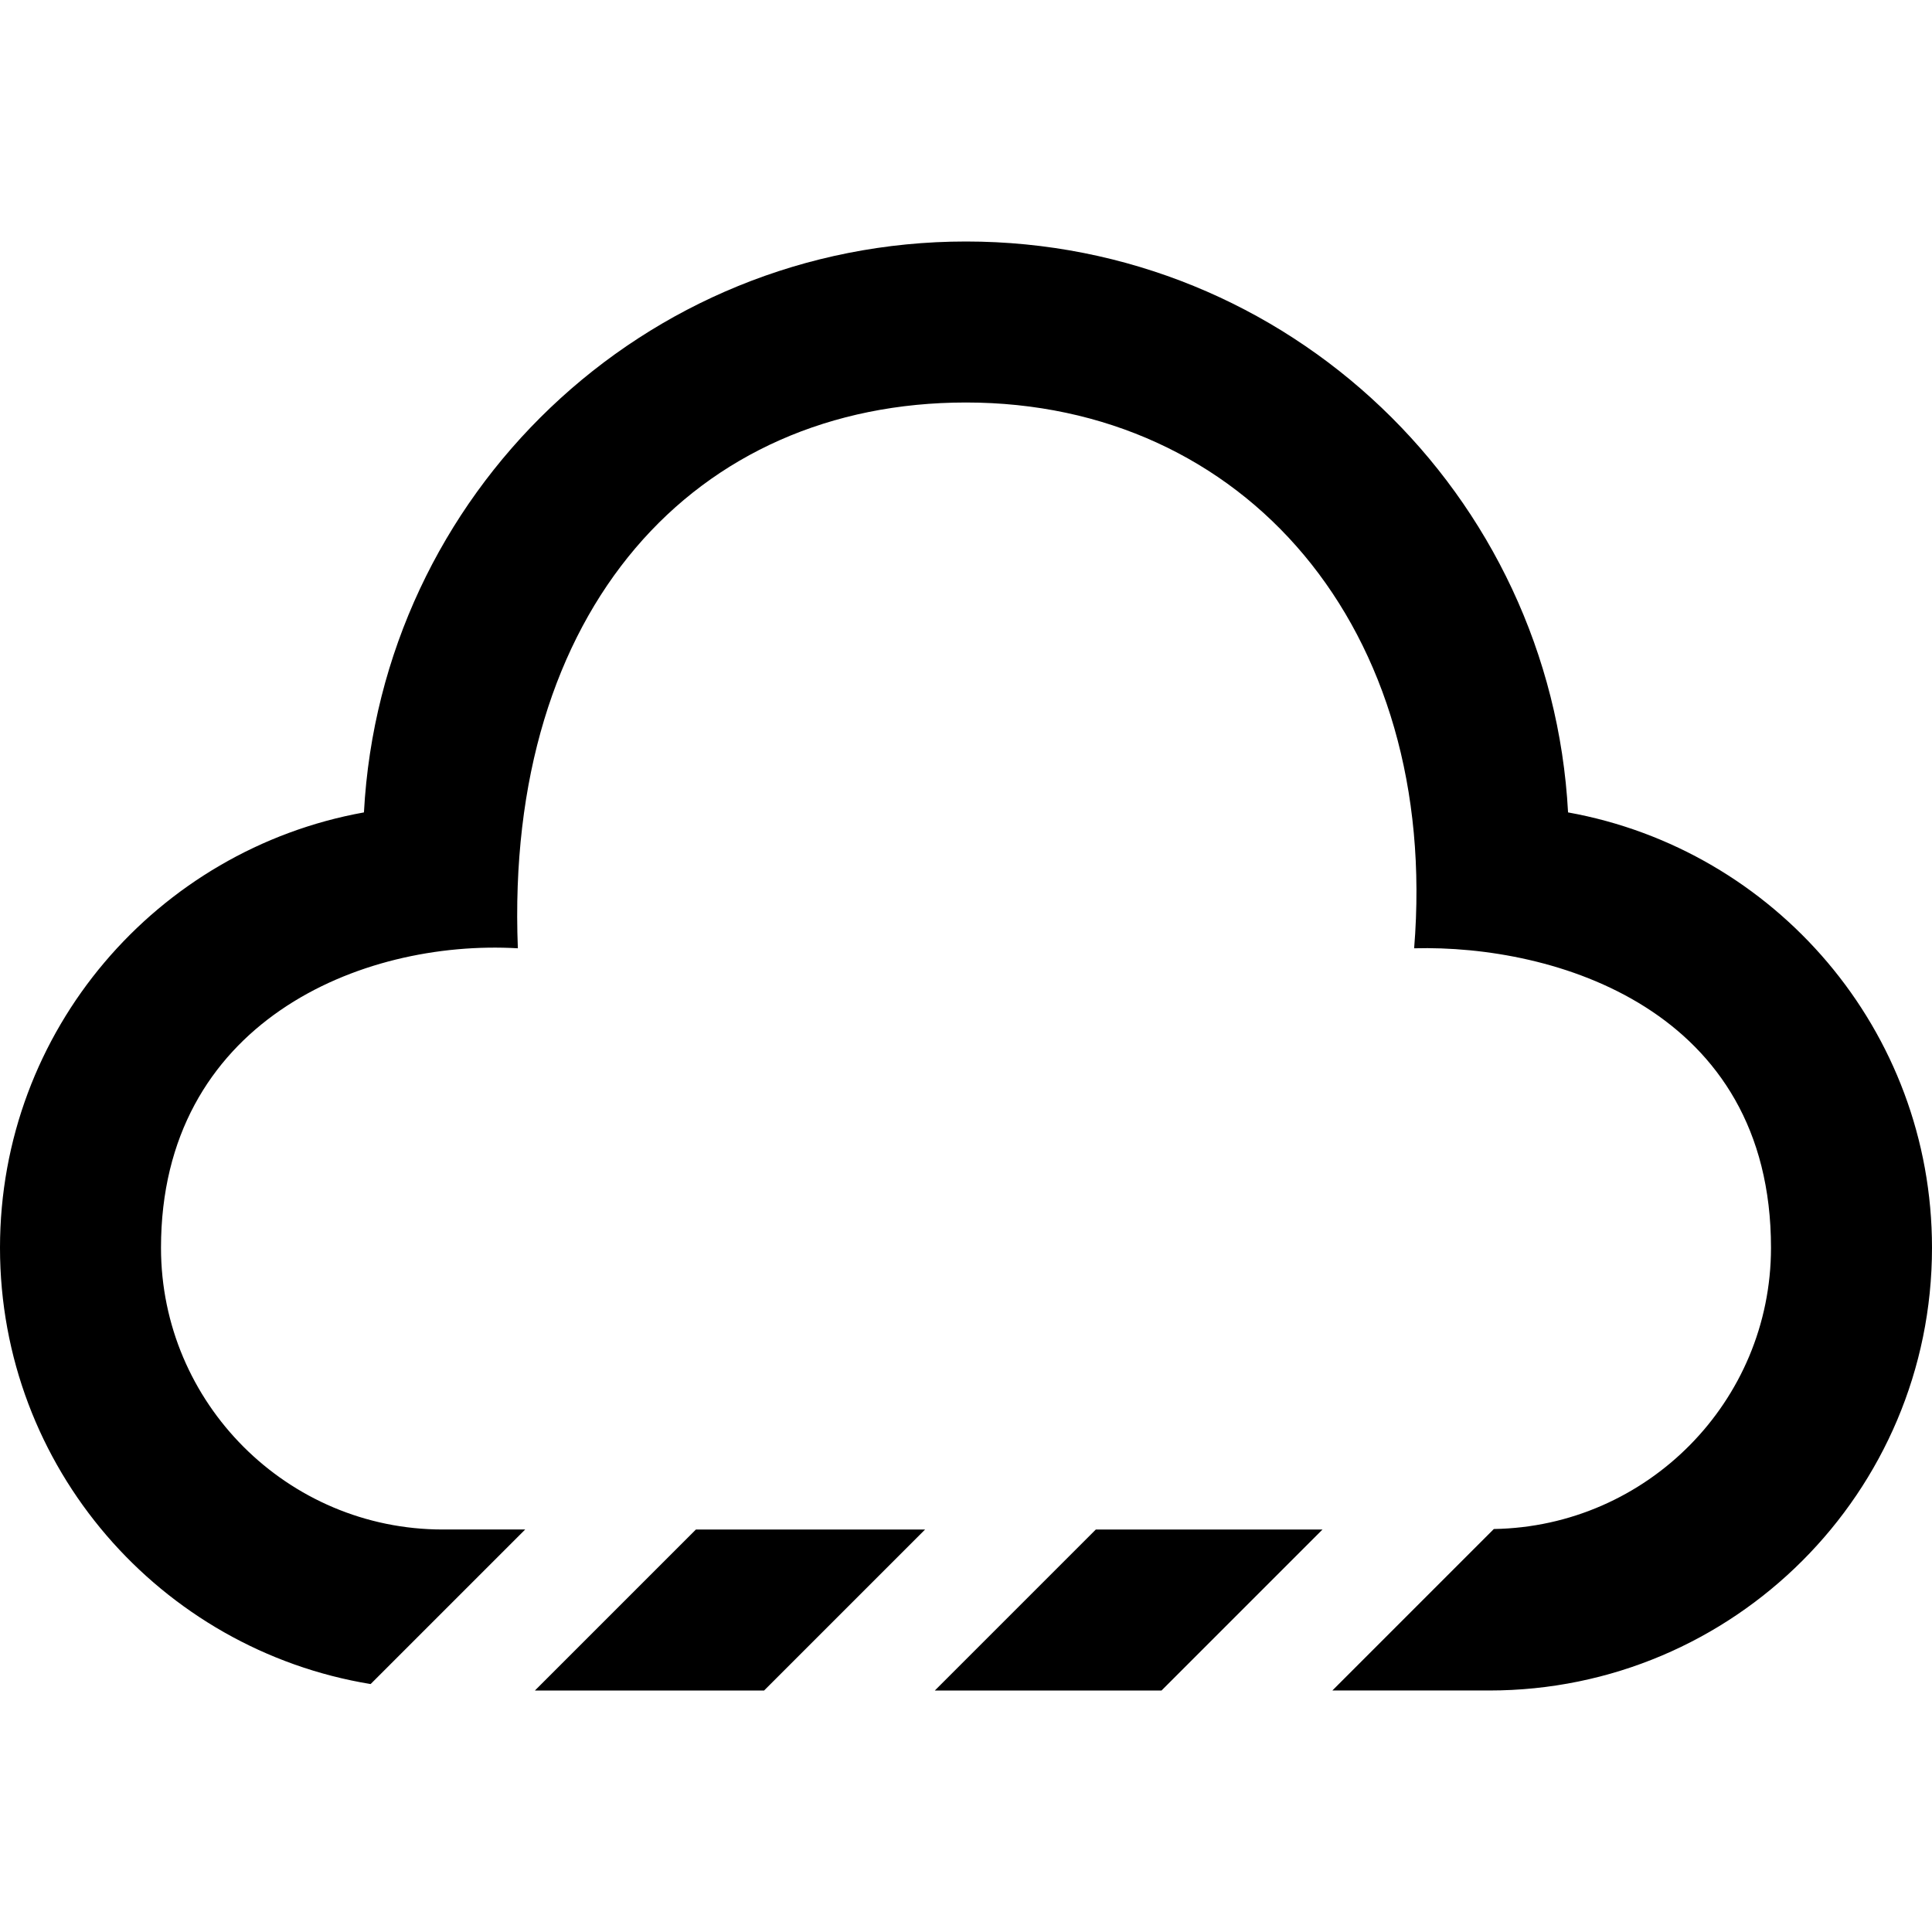 <svg xmlns="http://www.w3.org/2000/svg" width="24" height="24" viewBox="0 0 24 24"><path d="M11.613 21l2-2h2.816l-2 2h-2.816zm-2.121 0l2-2h-2.847l-2 2h2.847zm9.987-10.908c-.212-3.951-3.473-7.092-7.479-7.092s-7.267 3.141-7.479 7.092c-2.57.463-4.521 2.706-4.521 5.408 0 2.731 1.994 4.992 4.604 5.42l1.92-1.92h-1.024c-1.93 0-3.5-1.57-3.5-3.5 0-2.797 2.479-3.833 4.433-3.72-.167-4.218 2.208-6.78 5.567-6.78 3.453 0 5.891 2.797 5.567 6.78 1.745-.046 4.433.751 4.433 3.72 0 1.91-1.54 3.463-3.443 3.494l-2.006 2.006h1.949c3.037 0 5.5-2.463 5.5-5.5 0-2.702-1.951-4.945-4.521-5.408z"/></svg>